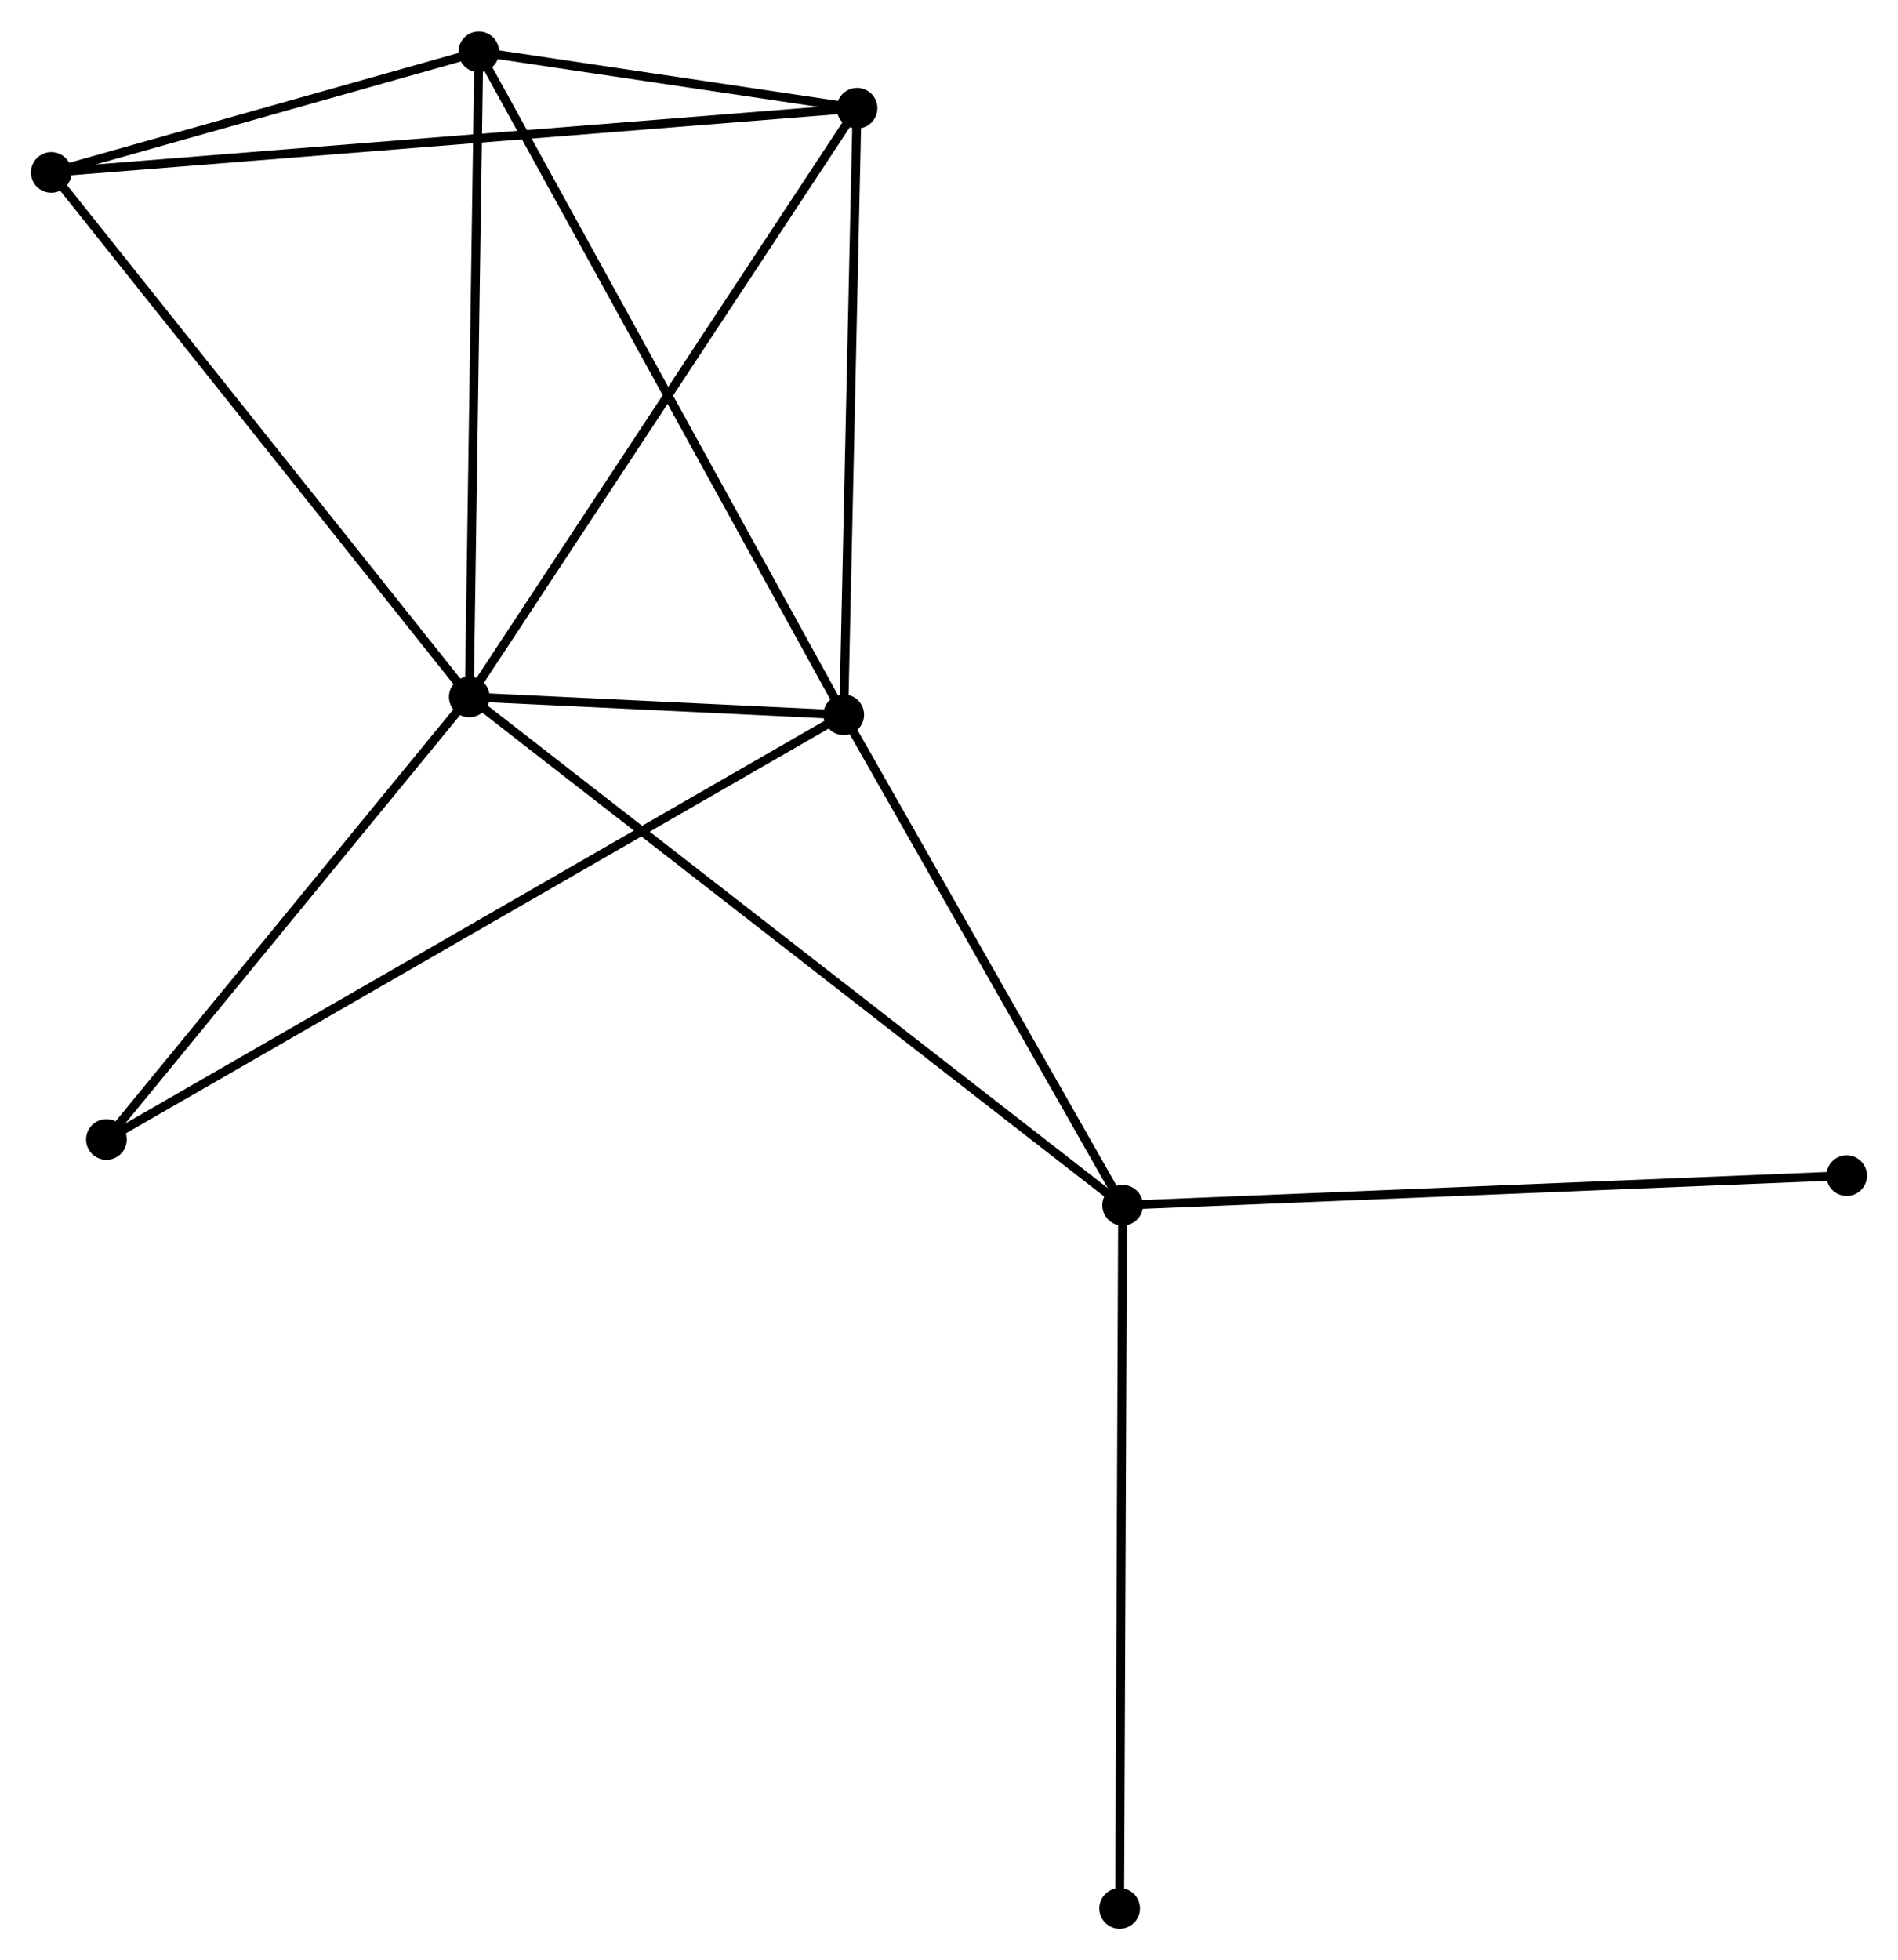 <?xml version="1.0" encoding="UTF-8" standalone="no"?>
<!DOCTYPE svg PUBLIC "-//W3C//DTD SVG 1.1//EN"
 "http://www.w3.org/Graphics/SVG/1.1/DTD/svg11.dtd">
<!-- Generated by graphviz version 2.36.0 (20140111.2315)
 -->
<!-- Title: %3 Pages: 1 -->
<svg width="215pt" height="222pt"
 viewBox="0.00 0.00 214.71 221.58" xmlns="http://www.w3.org/2000/svg" xmlns:xlink="http://www.w3.org/1999/xlink">
<g id="graph0" class="graph" transform="scale(1 1) rotate(0) translate(4 217.578)">
<title>%3</title>
<!-- 0 -->
<g id="node1" class="node"><title>0</title>
<ellipse fill="black" stroke="black" cx="49.087" cy="-138.819" rx="1.8" ry="1.8"/>
</g>
<!-- 1 -->
<g id="node2" class="node"><title>1</title>
<ellipse fill="black" stroke="black" cx="91.448" cy="-136.799" rx="1.8" ry="1.8"/>
</g>
<!-- 0&#45;&#45;1 -->
<g id="edge1" class="edge"><title>0&#45;&#45;1</title>
<path fill="none" stroke="black" d="M50.907,-138.732C57.748,-138.406 81.906,-137.254 89.289,-136.902"/>
</g>
<!-- 2 -->
<g id="node3" class="node"><title>2</title>
<ellipse fill="black" stroke="black" cx="122.997" cy="-81.328" rx="1.8" ry="1.8"/>
</g>
<!-- 0&#45;&#45;2 -->
<g id="edge2" class="edge"><title>0&#45;&#45;2</title>
<path fill="none" stroke="black" d="M50.63,-137.618C60.249,-130.136 111.868,-89.985 121.462,-82.522"/>
</g>
<!-- 3 -->
<g id="node4" class="node"><title>3</title>
<ellipse fill="black" stroke="black" cx="50.162" cy="-211.778" rx="1.8" ry="1.8"/>
</g>
<!-- 0&#45;&#45;3 -->
<g id="edge3" class="edge"><title>0&#45;&#45;3</title>
<path fill="none" stroke="black" d="M49.113,-140.622C49.261,-150.629 49.978,-199.253 50.133,-209.77"/>
</g>
<!-- 4 -->
<g id="node5" class="node"><title>4</title>
<ellipse fill="black" stroke="black" cx="92.954" cy="-205.4" rx="1.8" ry="1.8"/>
</g>
<!-- 0&#45;&#45;4 -->
<g id="edge4" class="edge"><title>0&#45;&#45;4</title>
<path fill="none" stroke="black" d="M50.171,-140.465C56.187,-149.596 85.423,-193.97 91.746,-203.568"/>
</g>
<!-- 5 -->
<g id="node6" class="node"><title>5</title>
<ellipse fill="black" stroke="black" cx="1.8" cy="-198.138" rx="1.8" ry="1.8"/>
</g>
<!-- 0&#45;&#45;5 -->
<g id="edge5" class="edge"><title>0&#45;&#45;5</title>
<path fill="none" stroke="black" d="M47.918,-140.285C41.432,-148.421 9.918,-187.954 3.102,-196.505"/>
</g>
<!-- 6 -->
<g id="node7" class="node"><title>6</title>
<ellipse fill="black" stroke="black" cx="8.039" cy="-88.768" rx="1.8" ry="1.8"/>
</g>
<!-- 0&#45;&#45;6 -->
<g id="edge6" class="edge"><title>0&#45;&#45;6</title>
<path fill="none" stroke="black" d="M47.721,-137.154C41.489,-129.555 15.781,-98.209 9.452,-90.491"/>
</g>
<!-- 1&#45;&#45;2 -->
<g id="edge7" class="edge"><title>1&#45;&#45;2</title>
<path fill="none" stroke="black" d="M92.498,-134.954C97.288,-126.532 117.047,-91.791 121.911,-83.237"/>
</g>
<!-- 1&#45;&#45;3 -->
<g id="edge8" class="edge"><title>1&#45;&#45;3</title>
<path fill="none" stroke="black" d="M90.427,-138.653C84.715,-149.026 56.766,-199.786 51.147,-209.989"/>
</g>
<!-- 1&#45;&#45;4 -->
<g id="edge9" class="edge"><title>1&#45;&#45;4</title>
<path fill="none" stroke="black" d="M91.491,-138.778C91.711,-148.796 92.7,-193.815 92.913,-203.543"/>
</g>
<!-- 1&#45;&#45;6 -->
<g id="edge10" class="edge"><title>1&#45;&#45;6</title>
<path fill="none" stroke="black" d="M89.706,-135.796C78.851,-129.545 20.599,-96 9.772,-89.766"/>
</g>
<!-- 7 -->
<g id="node8" class="node"><title>7</title>
<ellipse fill="black" stroke="black" cx="122.66" cy="-1.8" rx="1.8" ry="1.8"/>
</g>
<!-- 2&#45;&#45;7 -->
<g id="edge11" class="edge"><title>2&#45;&#45;7</title>
<path fill="none" stroke="black" d="M122.989,-79.362C122.942,-68.359 122.714,-14.52 122.668,-3.697"/>
</g>
<!-- 8 -->
<g id="node9" class="node"><title>8</title>
<ellipse fill="black" stroke="black" cx="204.906" cy="-84.681" rx="1.8" ry="1.8"/>
</g>
<!-- 2&#45;&#45;8 -->
<g id="edge12" class="edge"><title>2&#45;&#45;8</title>
<path fill="none" stroke="black" d="M125.022,-81.411C136.354,-81.875 191.805,-84.144 202.952,-84.601"/>
</g>
<!-- 3&#45;&#45;4 -->
<g id="edge13" class="edge"><title>3&#45;&#45;4</title>
<path fill="none" stroke="black" d="M52.001,-211.504C59.04,-210.455 84.225,-206.701 91.17,-205.666"/>
</g>
<!-- 3&#45;&#45;5 -->
<g id="edge14" class="edge"><title>3&#45;&#45;5</title>
<path fill="none" stroke="black" d="M48.084,-211.192C40.129,-208.948 11.665,-200.92 3.817,-198.707"/>
</g>
<!-- 4&#45;&#45;5 -->
<g id="edge15" class="edge"><title>4&#45;&#45;5</title>
<path fill="none" stroke="black" d="M91.05,-205.249C79.187,-204.304 15.526,-199.232 3.693,-198.289"/>
</g>
</g>
</svg>
